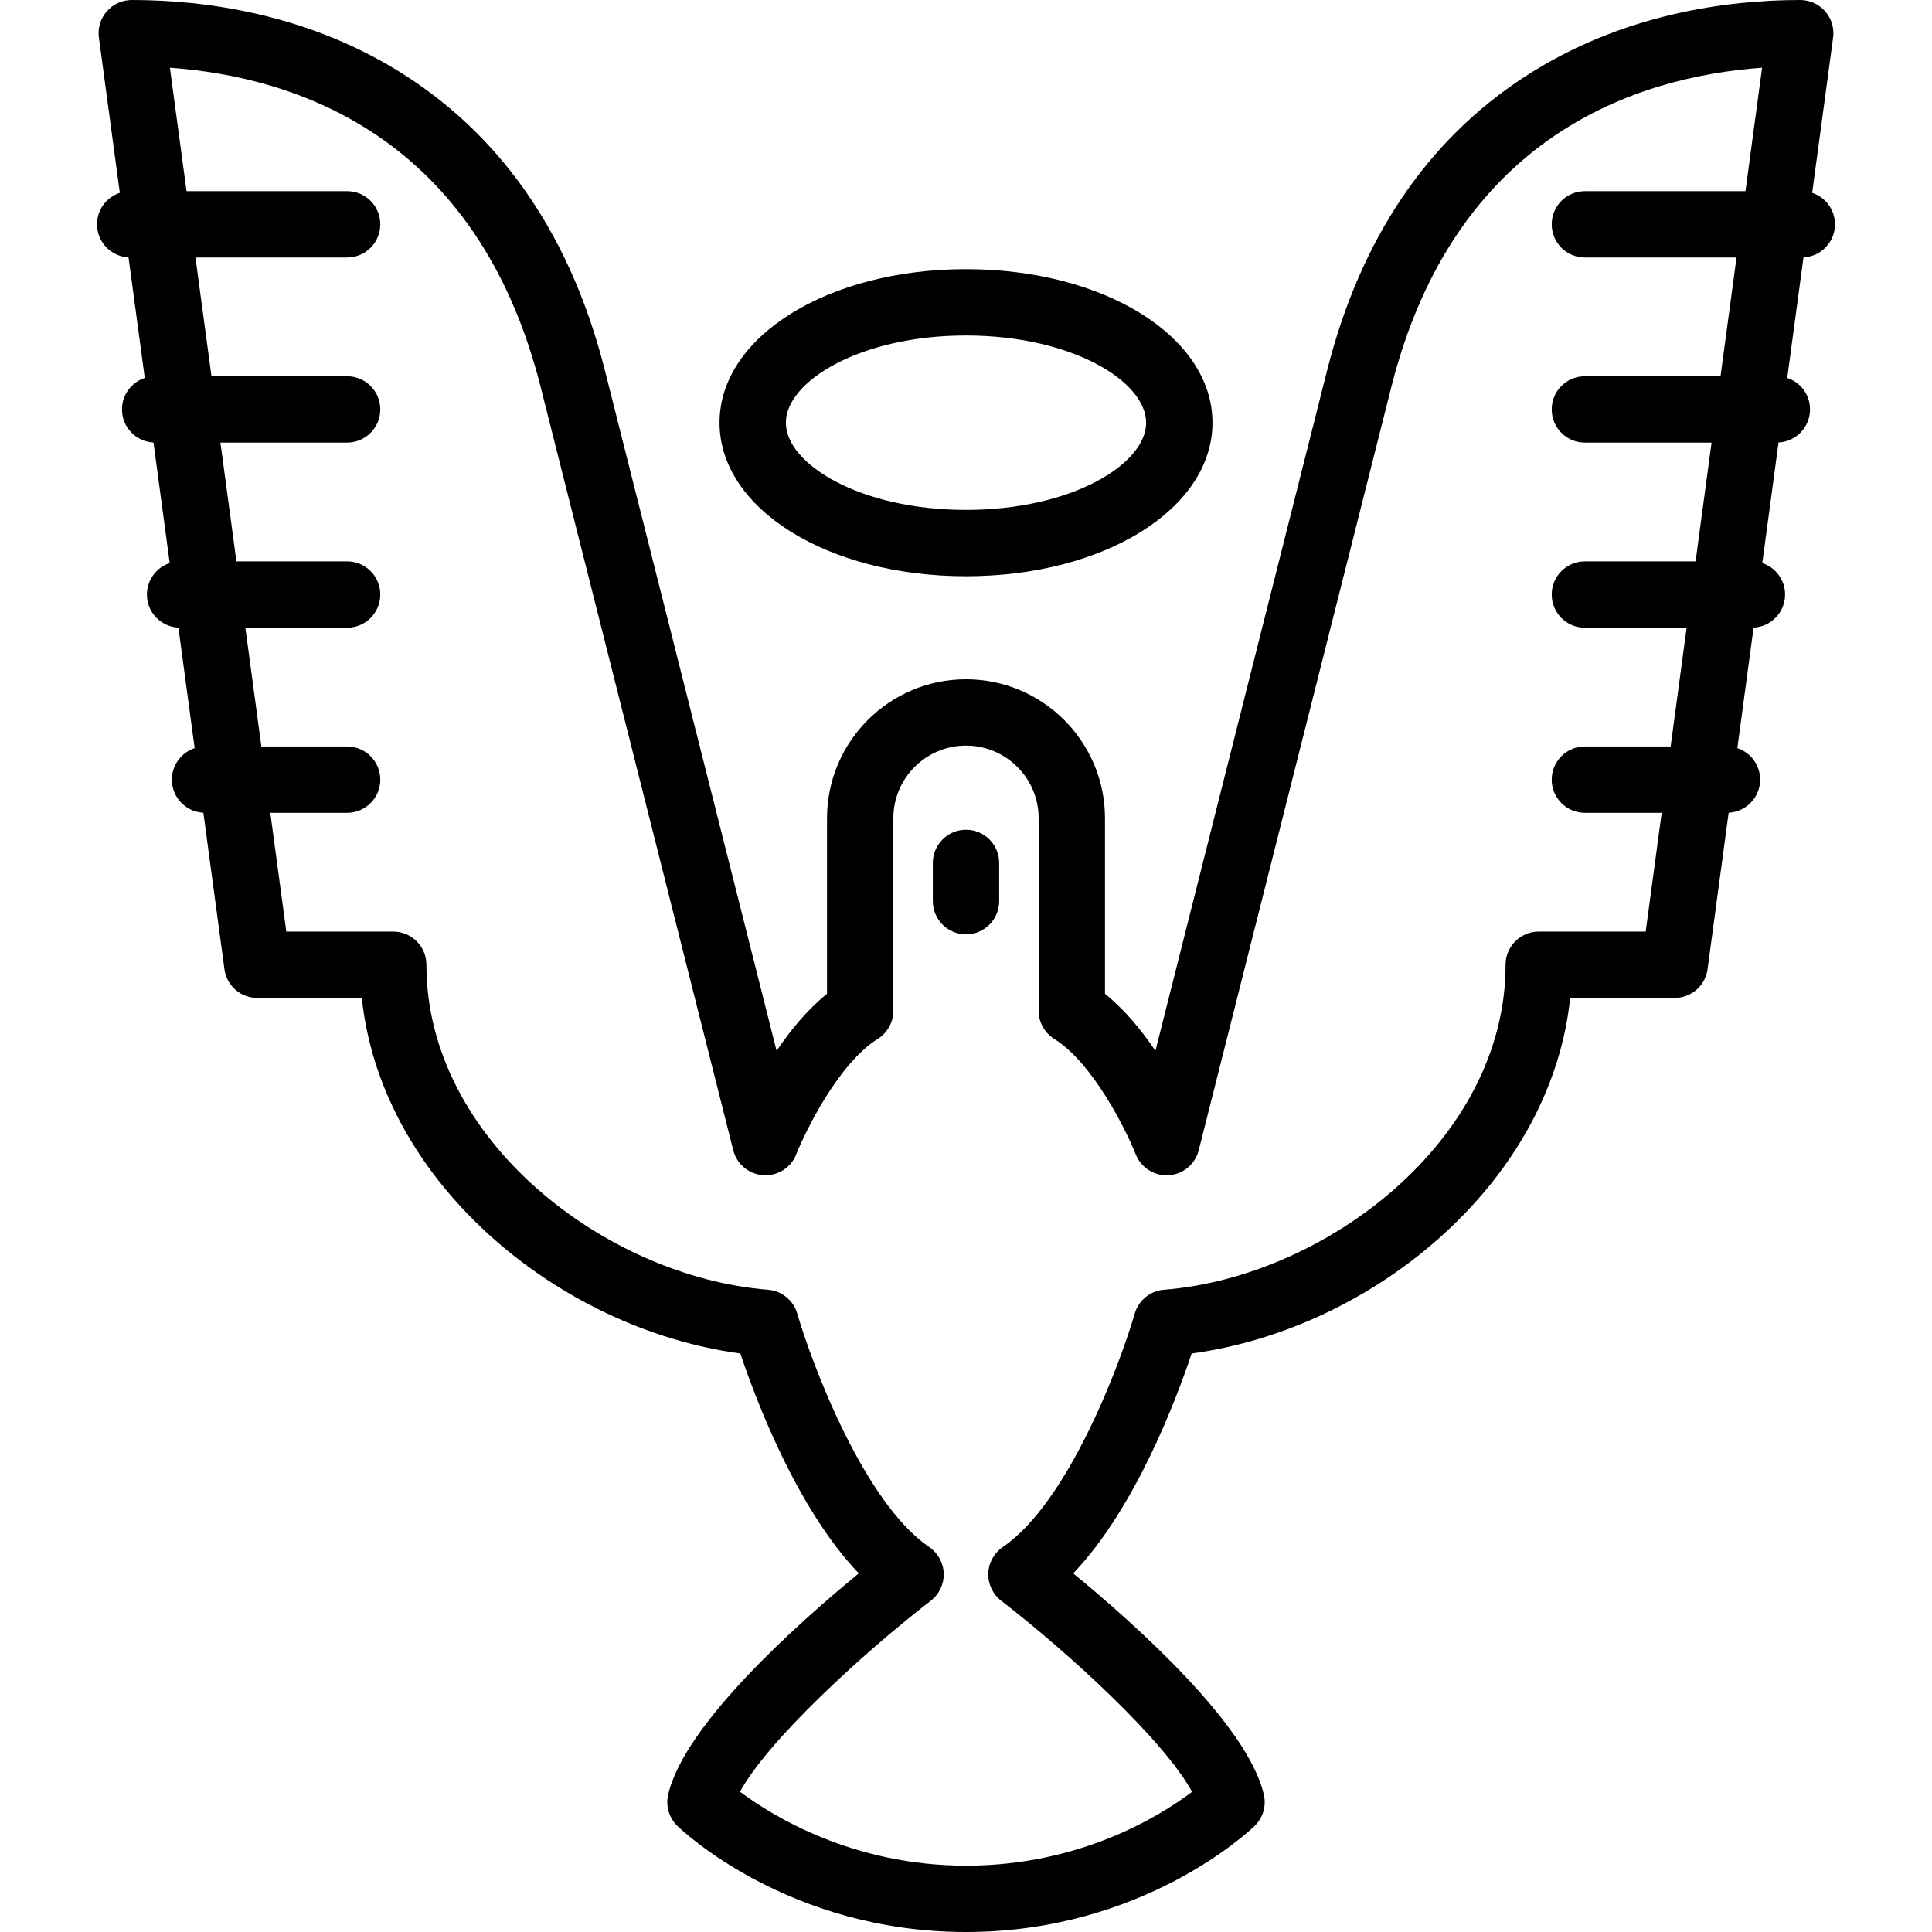 <svg xmlns="http://www.w3.org/2000/svg" viewBox="0 0 466 466" enable-background="new 0 0 466 466"><path d="M442.595 54.103c0-3.543-2.306-6.543-5.496-7.595l5.045-37.44c.308-2.288-.387-4.596-1.906-6.334-1.519-1.737-3.716-2.734-6.023-2.734-17.377 0-43.03 3.223-66.566 18.58-23.586 15.389-39.598 39.251-47.59 70.925l-41.369 163.95c-3.33-4.933-7.415-9.919-12.165-13.752v-42.337c0-18.485-15.039-33.524-33.524-33.524s-33.524 15.039-33.524 33.524v42.337c-4.75 3.833-8.835 8.819-12.165 13.752l-41.369-163.95c-7.992-31.674-24.004-55.536-47.59-70.925-23.538-15.357-49.191-18.58-66.568-18.58-2.308 0-4.504.997-6.022 2.734-1.52 1.738-2.214 4.046-1.906 6.334l5.045 37.44c-3.191 1.052-5.496 4.052-5.496 7.595 0 4.282 3.366 7.767 7.595 7.98l3.918 29.075c-3.191 1.052-5.496 4.052-5.496 7.595 0 4.282 3.366 7.767 7.595 7.98l3.918 29.075c-3.19 1.052-5.496 4.052-5.496 7.595 0 4.282 3.366 7.767 7.595 7.979l3.918 29.075c-3.191 1.051-5.497 4.052-5.497 7.595 0 4.282 3.367 7.768 7.595 7.98l5.085 37.738c.535 3.969 3.923 6.932 7.929 6.932h25.208c2.174 20.758 12.756 40.678 30.343 56.803 17.022 15.606 38.972 25.984 60.955 28.956 3.722 11.125 13.614 37.393 28.567 53.035-14.582 11.975-42.136 36.462-45.986 53.411-.617 2.719.226 5.563 2.225 7.507 1.072 1.041 26.806 25.586 69.623 25.586s68.551-24.545 69.625-25.59c1.999-1.944 2.842-4.788 2.225-7.507-3.851-16.949-31.404-41.436-45.986-53.411 14.953-15.642 24.846-41.91 28.567-53.035 21.983-2.972 43.933-13.35 60.955-28.956 17.587-16.125 28.169-36.045 30.343-56.803h25.208c4.006 0 7.394-2.962 7.929-6.932l5.085-37.738c4.229-.212 7.595-3.698 7.595-7.98 0-3.543-2.306-6.543-5.497-7.595l3.918-29.075c4.228-.213 7.595-3.698 7.595-7.979 0-3.543-2.306-6.543-5.496-7.595l3.918-29.075c4.229-.212 7.595-3.698 7.595-7.98 0-3.543-2.306-6.543-5.496-7.595l3.917-29.072c4.229-.212 7.595-3.698 7.595-7.979zm-71.448 170.595c-4.418 0-8 3.582-8 8 0 42.349-43.424 75.302-82.396 78.39-3.317.263-6.125 2.551-7.052 5.747-3.479 12.002-15.981 45.515-31.829 56.312-2.118 1.442-3.416 3.812-3.492 6.373-.077 2.561 1.078 5.003 3.106 6.57 16.25 12.55 39.302 33.652 46.041 46.106-7.845 5.912-27.042 17.804-54.525 17.804-27.271 0-46.608-11.924-54.511-17.828 6.756-12.448 29.788-33.534 46.027-46.083 2.027-1.566 3.182-4.009 3.105-6.57-.077-2.561-1.375-4.93-3.492-6.372-15.806-10.769-28.336-44.302-31.829-56.312-.927-3.196-3.734-5.484-7.052-5.747-38.973-3.087-82.396-36.041-82.396-78.39 0-4.418-3.582-8-8-8h-25.794l-3.86-28.649h18.528c4.418 0 8-3.582 8-8s-3.582-8-8-8h-20.685l-3.86-28.649h24.545c4.418 0 8-3.582 8-8s-3.582-8-8-8h-26.701l-3.861-28.649h30.562c4.418 0 8-3.582 8-8s-3.582-8-8-8h-32.718l-3.86-28.649h36.578c4.418 0 8-3.582 8-8s-3.582-8-8-8h-38.734l-4.012-29.774c30.14 2.166 74.102 16.271 89.448 77.091l46.433 184.015c.849 3.365 3.771 5.794 7.234 6.021 3.481.23 6.68-1.807 7.96-5.033 2.291-5.766 10.286-22.005 19.647-27.832 2.347-1.46 3.773-4.028 3.773-6.792v-46.435c0-9.663 7.861-17.524 17.524-17.524s17.524 7.861 17.524 17.524v46.437c0 2.764 1.427 5.332 3.773 6.792 9.361 5.826 17.356 22.065 19.645 27.824 1.276 3.23 4.483 5.268 7.956 5.045 3.466-.224 6.392-2.658 7.241-6.026l46.433-184.015c15.347-60.82 59.309-74.925 89.448-77.091l-4.012 29.774h-38.734c-4.418 0-8 3.582-8 8s3.582 8 8 8h36.578l-3.86 28.649h-32.718c-4.418 0-8 3.582-8 8s3.582 8 8 8h30.562l-3.861 28.649h-26.701c-4.418 0-8 3.582-8 8s3.582 8 8 8h24.545l-3.86 28.649h-20.684c-4.418 0-8 3.582-8 8s3.582 8 8 8h18.528l-3.86 28.649h-25.795zm-138.147-85.709c33.336 0 59.448-16.267 59.448-37.033s-26.112-37.033-59.448-37.033-59.448 16.267-59.448 37.033 26.112 37.033 59.448 37.033zm0-58.066c25.604 0 43.448 11.085 43.448 21.033s-17.844 21.033-43.448 21.033-43.448-11.085-43.448-21.033 17.844-21.033 43.448-21.033zm0 119.216c-4.418 0-8 3.582-8 8v9.224c0 4.418 3.582 8 8 8s8-3.582 8-8v-9.224c0-4.418-3.582-8-8-8z"/></svg>